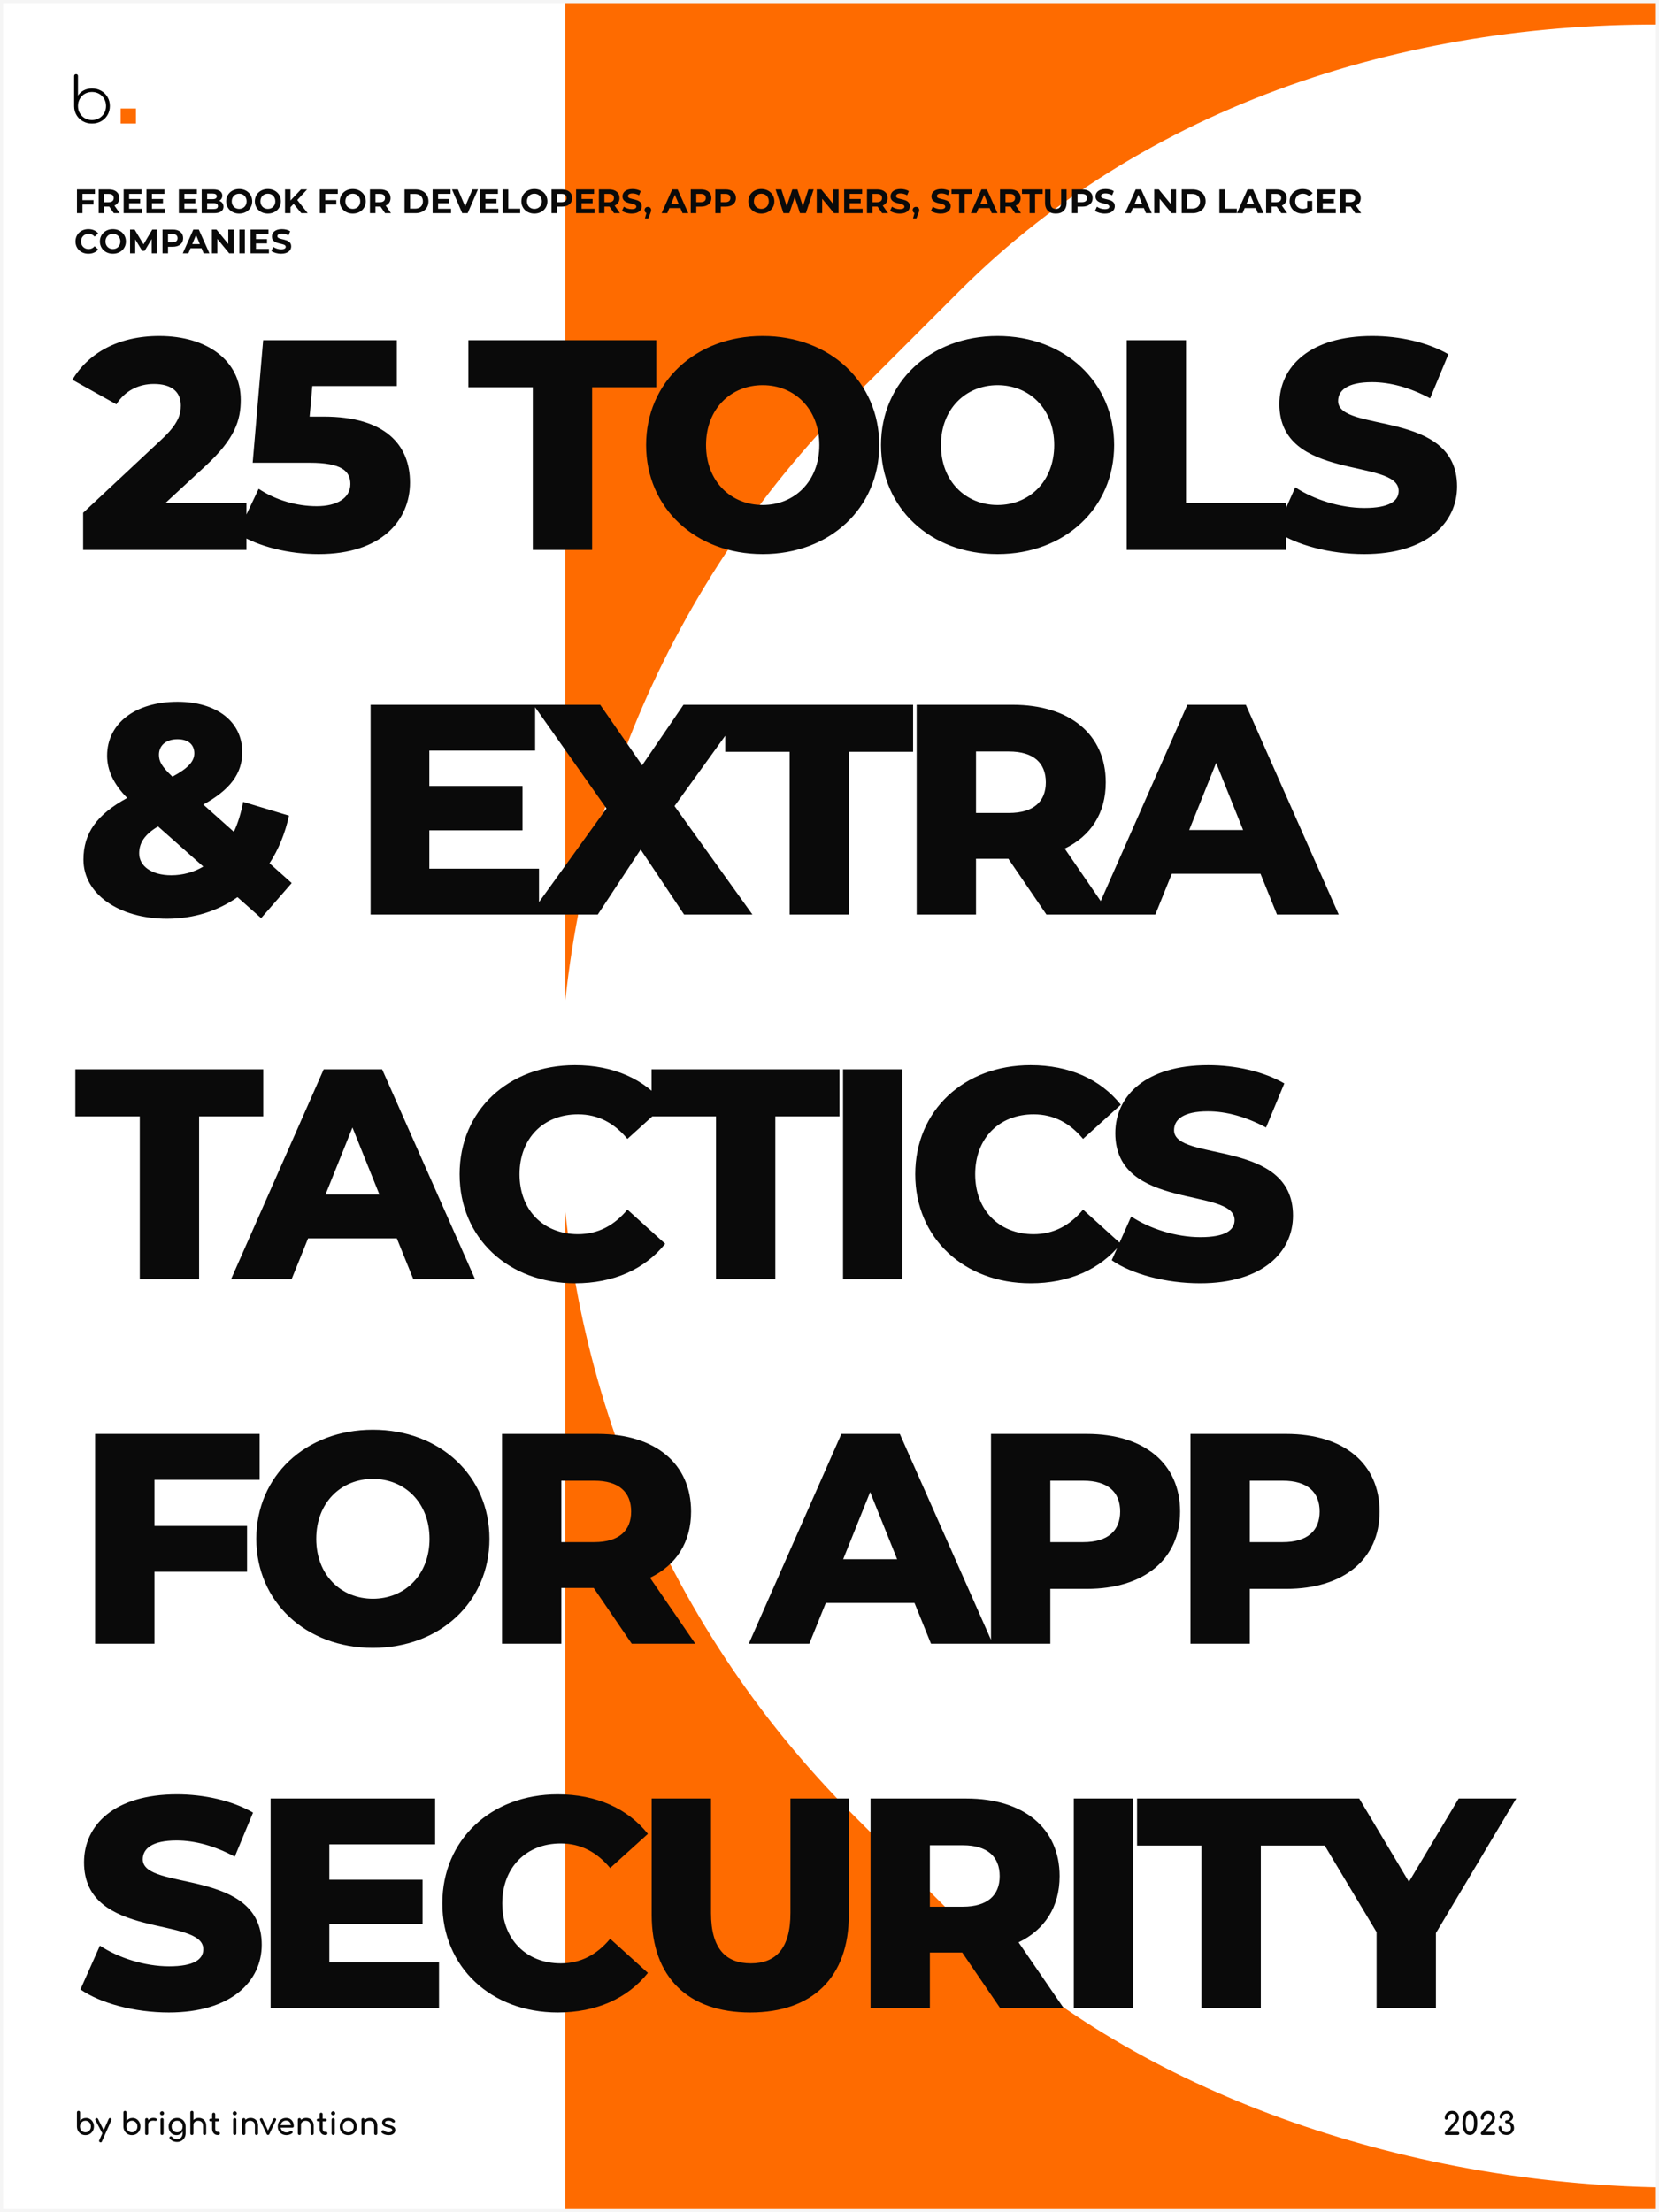 <svg width="537" height="716" viewBox="0 0 537 716" fill="none" xmlns="http://www.w3.org/2000/svg">
<rect x="0" y="0" width="537" height="716" fill="#333333" stroke="none"/>
<g clip-path="url(#clip0_4461_474)">
<rect width="537" height="716" fill="#FE6B00"/>
<rect y="-12" width="183" height="738" fill="white"/>
<rect x="46.758" y="358" width="697.587" height="697.587" rx="324.58" transform="rotate(-45 46.758 358)" fill="white"/>
<path d="M53.585 162.771L66.389 150.937C76.089 142.013 77.932 135.999 77.932 129.403C77.932 116.793 67.165 108.742 51.548 108.742C38.162 108.742 28.559 114.368 23.418 122.904L37.677 130.858C40.393 126.493 44.855 124.262 49.802 124.262C55.622 124.262 58.532 126.881 58.532 131.246C58.532 134.059 57.756 137.163 52.324 142.207L26.91 165.972V178H79.775V162.771H53.585ZM104.779 134.835H100.22L101.093 124.941H128.447V110.1H85.185L81.79 149.773H100.22C110.599 149.773 113.412 152.489 113.412 156.66C113.412 161.219 109.047 163.838 102.548 163.838C96.049 163.838 89.259 161.898 83.73 158.212L76.843 172.665C83.73 177.03 93.721 179.358 103.13 179.358C123.597 179.358 132.715 168.3 132.715 156.175C132.715 144.147 124.858 134.835 104.779 134.835ZM172.459 178H191.665V125.329H212.423V110.1H151.604V125.329H172.459V178ZM246.872 179.358C268.6 179.358 284.605 164.42 284.605 144.05C284.605 123.68 268.6 108.742 246.872 108.742C225.144 108.742 209.139 123.68 209.139 144.05C209.139 164.42 225.144 179.358 246.872 179.358ZM246.872 163.45C236.59 163.45 228.539 155.787 228.539 144.05C228.539 132.313 236.59 124.65 246.872 124.65C257.154 124.65 265.205 132.313 265.205 144.05C265.205 155.787 257.154 163.45 246.872 163.45ZM322.905 179.358C344.633 179.358 360.638 164.42 360.638 144.05C360.638 123.68 344.633 108.742 322.905 108.742C301.177 108.742 285.172 123.68 285.172 144.05C285.172 164.42 301.177 179.358 322.905 179.358ZM322.905 163.45C312.623 163.45 304.572 155.787 304.572 144.05C304.572 132.313 312.623 124.65 322.905 124.65C333.187 124.65 341.238 132.313 341.238 144.05C341.238 155.787 333.187 163.45 322.905 163.45ZM364.697 178H416.301V162.771H383.903V110.1H364.697V178ZM441.574 179.358C461.75 179.358 471.644 169.27 471.644 157.436C471.644 132.41 433.135 140.17 433.135 129.791C433.135 126.396 436.045 123.68 444.096 123.68C450.013 123.68 456.415 125.426 462.914 128.918L468.831 114.659C462.138 110.779 453.02 108.742 444.193 108.742C424.017 108.742 414.123 118.636 414.123 130.761C414.123 155.981 452.729 148.124 452.729 158.891C452.729 162.189 449.625 164.42 441.671 164.42C433.814 164.42 425.278 161.704 419.264 157.727L412.959 171.889C419.361 176.351 430.419 179.358 441.574 179.358ZM94.422 285.815L87.244 279.413C90.154 274.951 92.288 269.713 93.549 263.99L78.708 259.528C78.029 263.117 77.059 266.318 75.701 269.228L65.807 260.401C74.44 255.648 78.417 250.41 78.417 243.426C78.417 233.435 69.978 227.13 57.465 227.13C43.691 227.13 34.67 234.211 34.67 244.59C34.67 249.246 36.707 253.708 41.169 258.267C31.372 263.602 27.007 269.616 27.007 278.249C27.007 289.307 38.453 297.358 54.07 297.358C62.703 297.358 70.56 294.836 76.865 290.374L84.528 297.164L94.422 285.815ZM57.465 239.255C61.054 239.255 62.897 241.098 62.897 243.814C62.897 246.336 61.054 248.567 55.816 251.38C52.324 248.082 51.451 246.433 51.451 244.299C51.451 241.389 53.585 239.255 57.465 239.255ZM55.428 283.293C49.026 283.293 45.049 280.286 45.049 276.212C45.049 272.817 46.795 270.101 51.16 267.482L65.807 280.48C62.703 282.323 59.114 283.293 55.428 283.293ZM138.97 281.159V268.743H169.137V254.387H138.97V242.941H173.211V228.1H119.958V296H174.472V281.159H138.97ZM243.551 296L218.331 260.886L241.999 228.1H221.241L207.855 247.694L194.275 228.1H172.644L196.312 261.662L171.577 296H193.499L207.37 274.951L221.435 296H243.551ZM255.597 296H274.803V243.329H295.561V228.1H234.742V243.329H255.597V296ZM338.717 296H359.281L344.634 274.66C353.073 270.586 357.923 263.214 357.923 253.223C357.923 237.703 346.283 228.1 327.756 228.1H296.716V296H315.922V277.958H326.398L338.717 296ZM338.523 253.223C338.523 259.431 334.546 263.117 326.592 263.117H315.922V243.232H326.592C334.546 243.232 338.523 246.918 338.523 253.223ZM413.347 296H433.329L403.259 228.1H384.344L354.371 296H373.965L379.3 282.808H408.012L413.347 296ZM384.926 268.646L393.656 246.918L402.386 268.646H384.926ZM45.243 414H64.449V361.329H85.207V346.1H24.388V361.329H45.243V414ZM133.78 414H153.762L123.692 346.1H104.777L74.804 414H94.398L99.733 400.808H128.445L133.78 414ZM105.359 386.646L114.089 364.918L122.819 386.646H105.359ZM186.113 415.358C198.626 415.358 208.714 410.799 215.31 402.554L203.088 391.496C198.82 396.637 193.582 399.45 187.083 399.45C175.928 399.45 168.168 391.69 168.168 380.05C168.168 368.41 175.928 360.65 187.083 360.65C193.582 360.65 198.82 363.463 203.088 368.604L215.31 357.546C208.714 349.301 198.626 344.742 186.113 344.742C164.579 344.742 148.768 359.389 148.768 380.05C148.768 400.711 164.579 415.358 186.113 415.358ZM231.758 414H250.964V361.329H271.722V346.1H210.903V361.329H231.758V414ZM272.877 414H292.083V346.1H272.877V414ZM333.6 415.358C346.113 415.358 356.201 410.799 362.797 402.554L350.575 391.496C346.307 396.637 341.069 399.45 334.57 399.45C323.415 399.45 315.655 391.69 315.655 380.05C315.655 368.41 323.415 360.65 334.57 360.65C341.069 360.65 346.307 363.463 350.575 368.604L362.797 357.546C356.201 349.301 346.113 344.742 333.6 344.742C312.066 344.742 296.255 359.389 296.255 380.05C296.255 400.711 312.066 415.358 333.6 415.358ZM388.465 415.358C408.641 415.358 418.535 405.27 418.535 393.436C418.535 368.41 380.026 376.17 380.026 365.791C380.026 362.396 382.936 359.68 390.987 359.68C396.904 359.68 403.306 361.426 409.805 364.918L415.722 350.659C409.028 346.779 399.911 344.742 391.084 344.742C370.908 344.742 361.013 354.636 361.013 366.761C361.013 391.981 399.62 384.124 399.62 394.891C399.62 398.189 396.516 400.42 388.562 400.42C380.705 400.42 372.169 397.704 366.155 393.727L359.85 407.889C366.252 412.351 377.31 415.358 388.465 415.358ZM84.043 478.941V464.1H30.79V532H49.996V508.72H79.969V493.879H49.996V478.941H84.043ZM120.698 533.358C142.426 533.358 158.431 518.42 158.431 498.05C158.431 477.68 142.426 462.742 120.698 462.742C98.97 462.742 82.965 477.68 82.965 498.05C82.965 518.42 98.97 533.358 120.698 533.358ZM120.698 517.45C110.416 517.45 102.365 509.787 102.365 498.05C102.365 486.313 110.416 478.65 120.698 478.65C130.98 478.65 139.031 486.313 139.031 498.05C139.031 509.787 130.98 517.45 120.698 517.45ZM204.491 532H225.055L210.408 510.66C218.847 506.586 223.697 499.214 223.697 489.223C223.697 473.703 212.057 464.1 193.53 464.1H162.49V532H181.696V513.958H192.172L204.491 532ZM204.297 489.223C204.297 495.431 200.32 499.117 192.366 499.117H181.696V479.232H192.366C200.32 479.232 204.297 482.918 204.297 489.223ZM301.349 532H321.331L291.261 464.1H272.346L242.373 532H261.967L267.302 518.808H296.014L301.349 532ZM272.928 504.646L281.658 482.918L290.388 504.646H272.928ZM351.816 464.1H320.776V532H339.982V514.249H351.816C370.343 514.249 381.983 504.646 381.983 489.223C381.983 473.703 370.343 464.1 351.816 464.1ZM350.652 499.117H339.982V479.232H350.652C358.606 479.232 362.583 482.918 362.583 489.223C362.583 495.431 358.606 499.117 350.652 499.117ZM416.388 464.1H385.348V532H404.554V514.249H416.388C434.915 514.249 446.555 504.646 446.555 489.223C446.555 473.703 434.915 464.1 416.388 464.1ZM415.224 499.117H404.554V479.232H415.224C423.178 479.232 427.155 482.918 427.155 489.223C427.155 495.431 423.178 499.117 415.224 499.117ZM54.652 651.358C74.828 651.358 84.722 641.27 84.722 629.436C84.722 604.41 46.213 612.17 46.213 601.791C46.213 598.396 49.123 595.68 57.174 595.68C63.091 595.68 69.493 597.426 75.992 600.918L81.909 586.659C75.216 582.779 66.098 580.742 57.271 580.742C37.095 580.742 27.201 590.636 27.201 602.761C27.201 627.981 65.807 620.124 65.807 630.891C65.807 634.189 62.703 636.42 54.749 636.42C46.892 636.42 38.356 633.704 32.342 629.727L26.037 643.889C32.439 648.351 43.497 651.358 54.652 651.358ZM106.606 635.159V622.743H136.773V608.387H106.606V596.941H140.847V582.1H87.594V650H142.108V635.159H106.606ZM180.524 651.358C193.037 651.358 203.125 646.799 209.721 638.554L197.499 627.496C193.231 632.637 187.993 635.45 181.494 635.45C170.339 635.45 162.579 627.69 162.579 616.05C162.579 604.41 170.339 596.65 181.494 596.65C187.993 596.65 193.231 599.463 197.499 604.604L209.721 593.546C203.125 585.301 193.037 580.742 180.524 580.742C158.99 580.742 143.179 595.389 143.179 616.05C143.179 636.711 158.99 651.358 180.524 651.358ZM242.857 651.358C262.936 651.358 274.77 640.009 274.77 619.736V582.1H255.855V619.154C255.855 630.794 251.005 635.45 243.051 635.45C235 635.45 230.15 630.794 230.15 619.154V582.1H210.944V619.736C210.944 640.009 222.778 651.358 242.857 651.358ZM323.782 650H344.346L329.699 628.66C338.138 624.586 342.988 617.214 342.988 607.223C342.988 591.703 331.348 582.1 312.821 582.1H281.781V650H300.987V631.958H311.463L323.782 650ZM323.588 607.223C323.588 613.431 319.611 617.117 311.657 617.117H300.987V597.232H311.657C319.611 597.232 323.588 600.918 323.588 607.223ZM347.584 650H366.79V582.1H347.584V650ZM388.907 650H408.113V597.329H428.871V582.1H368.052V597.329H388.907V650ZM490.787 582.1H472.163L456.061 609.066L439.959 582.1H419.686L445.585 625.362V650H464.791V625.653L490.787 582.1Z" fill="#0A0A0A"/>
<path d="M30.732 62.73V61.3H24.913V69H26.695V66.195H30.259V64.765H26.695V62.73H30.732ZM38.758 69L37.031 66.525C38.032 66.096 38.615 65.249 38.615 64.094C38.615 62.367 37.328 61.3 35.271 61.3H31.938V69H33.72V66.855H35.271H35.359L36.844 69H38.758ZM36.811 64.094C36.811 64.93 36.261 65.436 35.172 65.436H33.72V62.752H35.172C36.261 62.752 36.811 63.247 36.811 64.094ZM41.798 67.57V65.788H45.373V64.402H41.798V62.73H45.846V61.3H40.027V69H45.989V67.57H41.798ZM49.178 67.57V65.788H52.753V64.402H49.178V62.73H53.226V61.3H47.407V69H53.369V67.57H49.178ZM59.673 67.57V65.788H63.248V64.402H59.673V62.73H63.721V61.3H57.902V69H63.864V67.57H59.673ZM70.936 64.996C71.563 64.666 71.959 64.072 71.959 63.302C71.959 62.103 70.969 61.3 69.044 61.3H65.282V69H69.264C71.288 69 72.344 68.23 72.344 66.899C72.344 65.931 71.794 65.271 70.936 64.996ZM68.824 62.642C69.693 62.642 70.166 62.939 70.166 63.544C70.166 64.149 69.693 64.457 68.824 64.457H67.053V62.642H68.824ZM69.132 67.658H67.053V65.755H69.132C70.056 65.755 70.551 66.063 70.551 66.712C70.551 67.372 70.056 67.658 69.132 67.658ZM77.422 69.132C79.842 69.132 81.635 67.449 81.635 65.15C81.635 62.851 79.842 61.168 77.422 61.168C74.991 61.168 73.209 62.862 73.209 65.15C73.209 67.438 74.991 69.132 77.422 69.132ZM77.422 67.614C76.047 67.614 75.013 66.613 75.013 65.15C75.013 63.687 76.047 62.686 77.422 62.686C78.797 62.686 79.831 63.687 79.831 65.15C79.831 66.613 78.797 67.614 77.422 67.614ZM86.704 69.132C89.124 69.132 90.916 67.449 90.916 65.15C90.916 62.851 89.124 61.168 86.704 61.168C84.272 61.168 82.49 62.862 82.49 65.15C82.49 67.438 84.272 69.132 86.704 69.132ZM86.704 67.614C85.329 67.614 84.294 66.613 84.294 65.15C84.294 63.687 85.329 62.686 86.704 62.686C88.079 62.686 89.112 63.687 89.112 65.15C89.112 66.613 88.079 67.614 86.704 67.614ZM97.525 69H99.604L96.227 64.732L99.417 61.3H97.437L94.027 64.897V61.3H92.256V69H94.027V67.053L95.061 65.975L97.525 69ZM109.333 62.73V61.3H103.514V69H105.296V66.195H108.86V64.765H105.296V62.73H109.333ZM114.193 69.132C116.613 69.132 118.406 67.449 118.406 65.15C118.406 62.851 116.613 61.168 114.193 61.168C111.762 61.168 109.98 62.862 109.98 65.15C109.98 67.438 111.762 69.132 114.193 69.132ZM114.193 67.614C112.818 67.614 111.784 66.613 111.784 65.15C111.784 63.687 112.818 62.686 114.193 62.686C115.568 62.686 116.602 63.687 116.602 65.15C116.602 66.613 115.568 67.614 114.193 67.614ZM126.565 69L124.838 66.525C125.839 66.096 126.422 65.249 126.422 64.094C126.422 62.367 125.135 61.3 123.078 61.3H119.745V69H121.527V66.855H123.078H123.166L124.651 69H126.565ZM124.618 64.094C124.618 64.93 124.068 65.436 122.979 65.436H121.527V62.752H122.979C124.068 62.752 124.618 63.247 124.618 64.094ZM130.949 69H134.447C136.966 69 138.693 67.482 138.693 65.15C138.693 62.818 136.966 61.3 134.447 61.3H130.949V69ZM132.731 67.537V62.763H134.359C135.888 62.763 136.889 63.676 136.889 65.15C136.889 66.624 135.888 67.537 134.359 67.537H132.731ZM141.808 67.57V65.788H145.383V64.402H141.808V62.73H145.856V61.3H140.037V69H145.999V67.57H141.808ZM152.941 61.3L150.565 66.8L148.222 61.3H146.297L149.619 69H151.379L154.712 61.3H152.941ZM157.126 67.57V65.788H160.701V64.402H157.126V62.73H161.174V61.3H155.355V69H161.317V67.57H157.126ZM162.735 69H168.378V67.548H164.517V61.3H162.735V69ZM172.974 69.132C175.394 69.132 177.187 67.449 177.187 65.15C177.187 62.851 175.394 61.168 172.974 61.168C170.543 61.168 168.761 62.862 168.761 65.15C168.761 67.438 170.543 69.132 172.974 69.132ZM172.974 67.614C171.599 67.614 170.565 66.613 170.565 65.15C170.565 63.687 171.599 62.686 172.974 62.686C174.349 62.686 175.383 63.687 175.383 65.15C175.383 66.613 174.349 67.614 172.974 67.614ZM181.859 61.3H178.526V69H180.308V66.877H181.859C183.916 66.877 185.203 65.81 185.203 64.094C185.203 62.367 183.916 61.3 181.859 61.3ZM181.76 65.425H180.308V62.752H181.76C182.849 62.752 183.399 63.247 183.399 64.094C183.399 64.93 182.849 65.425 181.76 65.425ZM188.247 67.57V65.788H191.822V64.402H188.247V62.73H192.295V61.3H186.476V69H192.438V67.57H188.247ZM200.675 69L198.948 66.525C199.949 66.096 200.532 65.249 200.532 64.094C200.532 62.367 199.245 61.3 197.188 61.3H193.855V69H195.637V66.855H197.188H197.276L198.761 69H200.675ZM198.728 64.094C198.728 64.93 198.178 65.436 197.089 65.436H195.637V62.752H197.089C198.178 62.752 198.728 63.247 198.728 64.094ZM204.474 69.132C206.674 69.132 207.741 68.032 207.741 66.745C207.741 63.918 203.264 64.897 203.264 63.478C203.264 62.994 203.671 62.598 204.727 62.598C205.409 62.598 206.146 62.796 206.861 63.203L207.411 61.85C206.696 61.399 205.706 61.168 204.738 61.168C202.549 61.168 201.493 62.257 201.493 63.566C201.493 66.426 205.97 65.436 205.97 66.877C205.97 67.35 205.541 67.702 204.485 67.702C203.561 67.702 202.593 67.372 201.944 66.899L201.339 68.241C202.021 68.769 203.253 69.132 204.474 69.132ZM209.713 66.954C209.108 66.954 208.646 67.372 208.646 68.01C208.646 68.461 208.877 68.802 209.24 68.945L208.756 70.694H209.845L210.472 69.11C210.725 68.505 210.769 68.296 210.769 68.01C210.769 67.383 210.329 66.954 209.713 66.954ZM220.921 69H222.791L219.348 61.3H217.588L214.156 69H215.982L216.664 67.35H220.239L220.921 69ZM217.236 65.997L218.457 63.049L219.678 65.997H217.236ZM226.923 61.3H223.59V69H225.372V66.877H226.923C228.98 66.877 230.267 65.81 230.267 64.094C230.267 62.367 228.98 61.3 226.923 61.3ZM226.824 65.425H225.372V62.752H226.824C227.913 62.752 228.463 63.247 228.463 64.094C228.463 64.93 227.913 65.425 226.824 65.425ZM234.872 61.3H231.539V69H233.321V66.877H234.872C236.929 66.877 238.216 65.81 238.216 64.094C238.216 62.367 236.929 61.3 234.872 61.3ZM234.773 65.425H233.321V62.752H234.773C235.862 62.752 236.412 63.247 236.412 64.094C236.412 64.93 235.862 65.425 234.773 65.425ZM246.44 69.132C248.86 69.132 250.653 67.449 250.653 65.15C250.653 62.851 248.86 61.168 246.44 61.168C244.009 61.168 242.227 62.862 242.227 65.15C242.227 67.438 244.009 69.132 246.44 69.132ZM246.44 67.614C245.065 67.614 244.031 66.613 244.031 65.15C244.031 63.687 245.065 62.686 246.44 62.686C247.815 62.686 248.849 63.687 248.849 65.15C248.849 66.613 247.815 67.614 246.44 67.614ZM261.667 61.3L259.874 66.756L258.114 61.3H256.464L254.649 66.712L252.911 61.3H251.063L253.593 69H255.496L257.245 63.786L258.939 69H260.853L263.372 61.3H261.667ZM269.669 61.3V65.975L265.841 61.3H264.367V69H266.127V64.325L269.966 69H271.429V61.3H269.669ZM275.022 67.57V65.788H278.597V64.402H275.022V62.73H279.07V61.3H273.251V69H279.213V67.57H275.022ZM287.451 69L285.724 66.525C286.725 66.096 287.308 65.249 287.308 64.094C287.308 62.367 286.021 61.3 283.964 61.3H280.631V69H282.413V66.855H283.964H284.052L285.537 69H287.451ZM285.504 64.094C285.504 64.93 284.954 65.436 283.865 65.436H282.413V62.752H283.865C284.954 62.752 285.504 63.247 285.504 64.094ZM291.25 69.132C293.45 69.132 294.517 68.032 294.517 66.745C294.517 63.918 290.04 64.897 290.04 63.478C290.04 62.994 290.447 62.598 291.503 62.598C292.185 62.598 292.922 62.796 293.637 63.203L294.187 61.85C293.472 61.399 292.482 61.168 291.514 61.168C289.325 61.168 288.269 62.257 288.269 63.566C288.269 66.426 292.746 65.436 292.746 66.877C292.746 67.35 292.317 67.702 291.261 67.702C290.337 67.702 289.369 67.372 288.72 66.899L288.115 68.241C288.797 68.769 290.029 69.132 291.25 69.132ZM296.488 66.954C295.883 66.954 295.421 67.372 295.421 68.01C295.421 68.461 295.652 68.802 296.015 68.945L295.531 70.694H296.62L297.247 69.11C297.5 68.505 297.544 68.296 297.544 68.01C297.544 67.383 297.104 66.954 296.488 66.954ZM304.473 69.132C306.673 69.132 307.74 68.032 307.74 66.745C307.74 63.918 303.263 64.897 303.263 63.478C303.263 62.994 303.67 62.598 304.726 62.598C305.408 62.598 306.145 62.796 306.86 63.203L307.41 61.85C306.695 61.399 305.705 61.168 304.737 61.168C302.548 61.168 301.492 62.257 301.492 63.566C301.492 66.426 305.969 65.436 305.969 66.877C305.969 67.35 305.54 67.702 304.484 67.702C303.56 67.702 302.592 67.372 301.943 66.899L301.338 68.241C302.02 68.769 303.252 69.132 304.473 69.132ZM310.446 69H312.228V62.752H314.692V61.3H307.982V62.752H310.446V69ZM321.017 69H322.887L319.444 61.3H317.684L314.252 69H316.078L316.76 67.35H320.335L321.017 69ZM317.332 65.997L318.553 63.049L319.774 65.997H317.332ZM330.505 69L328.778 66.525C329.779 66.096 330.362 65.249 330.362 64.094C330.362 62.367 329.075 61.3 327.018 61.3H323.685V69H325.467V66.855H327.018H327.106L328.591 69H330.505ZM328.558 64.094C328.558 64.93 328.008 65.436 326.919 65.436H325.467V62.752H326.919C328.008 62.752 328.558 63.247 328.558 64.094ZM333.262 69H335.044V62.752H337.508V61.3H330.798V62.752H333.262V69ZM341.759 69.132C343.948 69.132 345.246 67.878 345.246 65.612V61.3H343.486V65.546C343.486 67.009 342.859 67.614 341.77 67.614C340.692 67.614 340.054 67.009 340.054 65.546V61.3H338.272V65.612C338.272 67.878 339.57 69.132 341.759 69.132ZM350.34 61.3H347.007V69H348.789V66.877H350.34C352.397 66.877 353.684 65.81 353.684 64.094C353.684 62.367 352.397 61.3 350.34 61.3ZM350.241 65.425H348.789V62.752H350.241C351.33 62.752 351.88 63.247 351.88 64.094C351.88 64.93 351.33 65.425 350.241 65.425ZM357.593 69.132C359.793 69.132 360.86 68.032 360.86 66.745C360.86 63.918 356.383 64.897 356.383 63.478C356.383 62.994 356.79 62.598 357.846 62.598C358.528 62.598 359.265 62.796 359.98 63.203L360.53 61.85C359.815 61.399 358.825 61.168 357.857 61.168C355.668 61.168 354.612 62.257 354.612 63.566C354.612 66.426 359.089 65.436 359.089 66.877C359.089 67.35 358.66 67.702 357.604 67.702C356.68 67.702 355.712 67.372 355.063 66.899L354.458 68.241C355.14 68.769 356.372 69.132 357.593 69.132ZM370.946 69H372.816L369.373 61.3H367.613L364.181 69H366.007L366.689 67.35H370.264L370.946 69ZM367.261 65.997L368.482 63.049L369.703 65.997H367.261ZM378.917 61.3V65.975L375.089 61.3H373.615V69H375.375V64.325L379.214 69H380.677V61.3H378.917ZM382.499 69H385.997C388.516 69 390.243 67.482 390.243 65.15C390.243 62.818 388.516 61.3 385.997 61.3H382.499V69ZM384.281 67.537V62.763H385.909C387.438 62.763 388.439 63.676 388.439 65.15C388.439 66.624 387.438 67.537 385.909 67.537H384.281ZM394.702 69H400.345V67.548H396.484V61.3H394.702V69ZM407.158 69H409.028L405.585 61.3H403.825L400.393 69H402.219L402.901 67.35H406.476L407.158 69ZM403.473 65.997L404.694 63.049L405.915 65.997H403.473ZM416.647 69L414.92 66.525C415.921 66.096 416.504 65.249 416.504 64.094C416.504 62.367 415.217 61.3 413.16 61.3H409.827V69H411.609V66.855H413.16H413.248L414.733 69H416.647ZM414.7 64.094C414.7 64.93 414.15 65.436 413.061 65.436H411.609V62.752H413.061C414.15 62.752 414.7 63.247 414.7 64.094ZM423.119 67.284C422.668 67.526 422.217 67.614 421.733 67.614C420.259 67.614 419.236 66.591 419.236 65.15C419.236 63.687 420.259 62.686 421.755 62.686C422.536 62.686 423.185 62.961 423.746 63.555L424.89 62.499C424.142 61.63 423.02 61.168 421.667 61.168C419.214 61.168 417.432 62.829 417.432 65.15C417.432 67.471 419.214 69.132 421.634 69.132C422.734 69.132 423.9 68.791 424.747 68.153V65.029H423.119V67.284ZM428.173 67.57V65.788H431.748V64.402H428.173V62.73H432.221V61.3H426.402V69H432.364V67.57H428.173ZM440.602 69L438.875 66.525C439.876 66.096 440.459 65.249 440.459 64.094C440.459 62.367 439.172 61.3 437.115 61.3H433.782V69H435.564V66.855H437.115H437.203L438.688 69H440.602ZM438.655 64.094C438.655 64.93 438.105 65.436 437.016 65.436H435.564V62.752H437.016C438.105 62.752 438.655 63.247 438.655 64.094ZM28.598 82.132C29.94 82.132 31.051 81.648 31.777 80.757L30.633 79.701C30.116 80.306 29.467 80.614 28.697 80.614C27.256 80.614 26.233 79.602 26.233 78.15C26.233 76.698 27.256 75.686 28.697 75.686C29.467 75.686 30.116 75.994 30.633 76.588L31.777 75.532C31.051 74.652 29.94 74.168 28.609 74.168C26.211 74.168 24.429 75.829 24.429 78.15C24.429 80.471 26.211 82.132 28.598 82.132ZM36.548 82.132C38.968 82.132 40.761 80.449 40.761 78.15C40.761 75.851 38.968 74.168 36.548 74.168C34.117 74.168 32.335 75.862 32.335 78.15C32.335 80.438 34.117 82.132 36.548 82.132ZM36.548 80.614C35.173 80.614 34.139 79.613 34.139 78.15C34.139 76.687 35.173 75.686 36.548 75.686C37.923 75.686 38.957 76.687 38.957 78.15C38.957 79.613 37.923 80.614 36.548 80.614ZM50.779 82L50.758 74.3H49.294L46.456 79.085L43.575 74.3H42.1V82H43.773V77.479L46.028 81.186H46.831L49.096 77.38L49.108 82H50.779ZM55.939 74.3H52.606V82H54.388V79.877H55.939C57.996 79.877 59.283 78.81 59.283 77.094C59.283 75.367 57.996 74.3 55.939 74.3ZM55.84 78.425H54.388V75.752H55.84C56.929 75.752 57.479 76.247 57.479 77.094C57.479 77.93 56.929 78.425 55.84 78.425ZM65.922 82H67.792L64.349 74.3H62.589L59.157 82H60.983L61.665 80.35H65.24L65.922 82ZM62.237 78.997L63.458 76.049L64.679 78.997H62.237ZM73.893 74.3V78.975L70.065 74.3H68.591V82H70.351V77.325L74.19 82H75.653V74.3H73.893ZM77.475 82H79.257V74.3H77.475V82ZM82.855 80.57V78.788H86.43V77.402H82.855V75.73H86.903V74.3H81.084V82H87.046V80.57H82.855ZM90.994 82.132C93.194 82.132 94.261 81.032 94.261 79.745C94.261 76.918 89.784 77.897 89.784 76.478C89.784 75.994 90.191 75.598 91.247 75.598C91.929 75.598 92.666 75.796 93.381 76.203L93.931 74.85C93.216 74.399 92.226 74.168 91.258 74.168C89.069 74.168 88.013 75.257 88.013 76.566C88.013 79.426 92.49 78.436 92.49 79.877C92.49 80.35 92.061 80.702 91.005 80.702C90.081 80.702 89.113 80.372 88.464 79.899L87.859 81.241C88.541 81.769 89.773 82.132 90.994 82.132Z" fill="#0A0A0A"/>
<g clip-path="url(#clip1_4461_474)">
<path d="M32.731 29.378C33.614 29.873 34.307 30.554 34.811 31.421C35.314 32.289 35.566 33.251 35.566 34.307C35.566 35.364 35.314 36.348 34.811 37.215C34.307 38.082 33.614 38.764 32.731 39.258C31.848 39.753 30.862 40 29.772 40C28.683 40 27.741 39.76 26.865 39.279C25.989 38.797 25.296 38.13 24.786 37.276C24.276 36.422 24.014 35.473 24 34.43V24.61C24 24.42 24.058 24.271 24.176 24.163C24.293 24.054 24.442 24 24.62 24C24.814 24 24.965 24.054 25.076 24.163C25.186 24.271 25.241 24.42 25.241 24.61V30.953C25.696 30.235 26.32 29.669 27.114 29.256C27.907 28.842 28.793 28.636 29.772 28.636C30.862 28.636 31.848 28.883 32.731 29.378ZM32.09 38.262C32.779 37.863 33.324 37.316 33.724 36.626C34.124 35.934 34.325 35.162 34.325 34.307C34.325 33.453 34.125 32.681 33.724 31.99C33.324 31.299 32.78 30.757 32.09 30.364C31.4 29.971 30.628 29.774 29.772 29.774C28.917 29.774 28.145 29.971 27.455 30.364C26.765 30.757 26.224 31.299 25.831 31.99C25.438 32.681 25.241 33.454 25.241 34.307C25.241 35.161 25.438 35.934 25.831 36.626C26.224 37.317 26.765 37.863 27.455 38.262C28.145 38.662 28.917 38.861 29.772 38.861C30.628 38.861 31.4 38.661 32.09 38.262V38.262Z" fill="black"/>
<path d="M44.002 35.132H39.047V40.001H44.002V35.132Z" fill="#FE6B00"/>
</g>
<path d="M27.65 691.04C27.13 691.04 26.663 690.92 26.25 690.68C25.837 690.433 25.51 690.1 25.27 689.68C25.03 689.26 24.907 688.787 24.9 688.26V683.7C24.9 683.547 24.947 683.423 25.04 683.33C25.14 683.237 25.263 683.19 25.41 683.19C25.563 683.19 25.687 683.237 25.78 683.33C25.873 683.423 25.92 683.547 25.92 683.7V686.4C26.153 686.12 26.433 685.9 26.76 685.74C27.093 685.573 27.457 685.49 27.85 685.49C28.337 685.49 28.773 685.613 29.16 685.86C29.547 686.1 29.85 686.43 30.07 686.85C30.297 687.263 30.41 687.733 30.41 688.26C30.41 688.787 30.287 689.26 30.04 689.68C29.8 690.1 29.473 690.433 29.06 690.68C28.647 690.92 28.177 691.04 27.65 691.04ZM27.65 690.14C27.99 690.14 28.293 690.06 28.56 689.9C28.827 689.733 29.037 689.507 29.19 689.22C29.35 688.933 29.43 688.613 29.43 688.26C29.43 687.9 29.35 687.58 29.19 687.3C29.037 687.02 28.827 686.8 28.56 686.64C28.293 686.473 27.99 686.39 27.65 686.39C27.317 686.39 27.013 686.473 26.74 686.64C26.473 686.8 26.263 687.02 26.11 687.3C25.957 687.58 25.88 687.9 25.88 688.26C25.88 688.613 25.957 688.933 26.11 689.22C26.263 689.507 26.473 689.733 26.74 689.9C27.013 690.06 27.317 690.14 27.65 690.14ZM32.608 693.4C32.542 693.4 32.462 693.38 32.368 693.34C32.075 693.207 31.995 692.997 32.129 692.71L35.178 685.82C35.312 685.54 35.522 685.46 35.809 685.58C36.108 685.707 36.192 685.917 36.059 686.21L32.998 693.09C32.919 693.297 32.788 693.4 32.608 693.4ZM33.788 690.78C33.662 690.833 33.542 690.84 33.428 690.8C33.322 690.753 33.235 690.667 33.169 690.54L30.878 686.19C30.812 686.063 30.802 685.943 30.849 685.83C30.902 685.71 30.992 685.623 31.119 685.57C31.245 685.517 31.365 685.513 31.479 685.56C31.592 685.6 31.678 685.683 31.738 685.81L33.928 690.16C33.995 690.287 34.019 690.41 33.998 690.53C33.985 690.643 33.915 690.727 33.788 690.78ZM42.699 691.04C42.179 691.04 41.712 690.92 41.299 690.68C40.886 690.433 40.559 690.1 40.319 689.68C40.079 689.26 39.956 688.787 39.949 688.26V683.7C39.949 683.547 39.995 683.423 40.089 683.33C40.189 683.237 40.312 683.19 40.459 683.19C40.612 683.19 40.736 683.237 40.829 683.33C40.922 683.423 40.969 683.547 40.969 683.7V686.4C41.202 686.12 41.482 685.9 41.809 685.74C42.142 685.573 42.505 685.49 42.899 685.49C43.386 685.49 43.822 685.613 44.209 685.86C44.596 686.1 44.899 686.43 45.119 686.85C45.346 687.263 45.459 687.733 45.459 688.26C45.459 688.787 45.336 689.26 45.089 689.68C44.849 690.1 44.522 690.433 44.109 690.68C43.696 690.92 43.225 691.04 42.699 691.04ZM42.699 690.14C43.039 690.14 43.342 690.06 43.609 689.9C43.876 689.733 44.086 689.507 44.239 689.22C44.399 688.933 44.479 688.613 44.479 688.26C44.479 687.9 44.399 687.58 44.239 687.3C44.086 687.02 43.876 686.8 43.609 686.64C43.342 686.473 43.039 686.39 42.699 686.39C42.365 686.39 42.062 686.473 41.789 686.64C41.522 686.8 41.312 687.02 41.159 687.3C41.005 687.58 40.929 687.9 40.929 688.26C40.929 688.613 41.005 688.933 41.159 689.22C41.312 689.507 41.522 689.733 41.789 689.9C42.062 690.06 42.365 690.14 42.699 690.14ZM47.47 687.58C47.47 687.18 47.567 686.823 47.76 686.51C47.96 686.19 48.227 685.937 48.56 685.75C48.893 685.563 49.26 685.47 49.66 685.47C50.06 685.47 50.357 685.537 50.55 685.67C50.75 685.797 50.827 685.95 50.78 686.13C50.76 686.223 50.72 686.297 50.66 686.35C50.607 686.397 50.543 686.427 50.47 686.44C50.397 686.453 50.317 686.45 50.23 686.43C49.803 686.343 49.42 686.337 49.08 686.41C48.74 686.483 48.47 686.62 48.27 686.82C48.077 687.02 47.98 687.273 47.98 687.58H47.47ZM47.48 691C47.32 691 47.197 690.96 47.11 690.88C47.023 690.793 46.98 690.667 46.98 690.5V686.03C46.98 685.87 47.023 685.747 47.11 685.66C47.197 685.573 47.32 685.53 47.48 685.53C47.647 685.53 47.77 685.573 47.85 685.66C47.937 685.74 47.98 685.863 47.98 686.03V690.5C47.98 690.66 47.937 690.783 47.85 690.87C47.77 690.957 47.647 691 47.48 691ZM52.453 691C52.307 691 52.183 690.953 52.083 690.86C51.99 690.76 51.943 690.637 51.943 690.49V686.04C51.943 685.887 51.99 685.763 52.083 685.67C52.183 685.577 52.307 685.53 52.453 685.53C52.607 685.53 52.73 685.577 52.823 685.67C52.917 685.763 52.963 685.887 52.963 686.04V690.49C52.963 690.637 52.917 690.76 52.823 690.86C52.73 690.953 52.607 691 52.453 691ZM52.453 684.64C52.273 684.64 52.117 684.577 51.983 684.45C51.857 684.317 51.793 684.16 51.793 683.98C51.793 683.8 51.857 683.647 51.983 683.52C52.117 683.387 52.273 683.32 52.453 683.32C52.633 683.32 52.787 683.387 52.913 683.52C53.047 683.647 53.113 683.8 53.113 683.98C53.113 684.16 53.047 684.317 52.913 684.45C52.787 684.577 52.633 684.64 52.453 684.64ZM57.141 691.04C56.641 691.04 56.198 690.923 55.811 690.69C55.431 690.45 55.131 690.123 54.911 689.71C54.691 689.29 54.581 688.81 54.581 688.27C54.581 687.723 54.698 687.243 54.931 686.83C55.171 686.41 55.498 686.083 55.911 685.85C56.324 685.61 56.801 685.49 57.341 685.49C57.874 685.49 58.348 685.61 58.761 685.85C59.174 686.083 59.498 686.41 59.731 686.83C59.971 687.243 60.091 687.723 60.091 688.27H59.501C59.501 688.81 59.398 689.29 59.191 689.71C58.991 690.123 58.714 690.45 58.361 690.69C58.008 690.923 57.601 691.04 57.141 691.04ZM57.321 693.27C56.848 693.27 56.404 693.177 55.991 692.99C55.578 692.803 55.228 692.53 54.941 692.17C54.854 692.057 54.821 691.94 54.841 691.82C54.868 691.7 54.934 691.603 55.041 691.53C55.161 691.45 55.284 691.423 55.411 691.45C55.544 691.477 55.651 691.543 55.731 691.65C55.911 691.877 56.138 692.053 56.411 692.18C56.684 692.307 56.994 692.37 57.341 692.37C57.661 692.37 57.954 692.293 58.221 692.14C58.494 691.987 58.711 691.76 58.871 691.46C59.031 691.16 59.111 690.793 59.111 690.36V688.94L59.441 688.06L60.091 688.27V690.43C60.091 690.957 59.974 691.433 59.741 691.86C59.508 692.293 59.181 692.637 58.761 692.89C58.348 693.143 57.868 693.27 57.321 693.27ZM57.341 690.14C57.688 690.14 57.994 690.06 58.261 689.9C58.528 689.74 58.734 689.52 58.881 689.24C59.034 688.96 59.111 688.637 59.111 688.27C59.111 687.903 59.034 687.58 58.881 687.3C58.734 687.013 58.528 686.79 58.261 686.63C57.994 686.47 57.688 686.39 57.341 686.39C56.994 686.39 56.688 686.47 56.421 686.63C56.154 686.79 55.944 687.013 55.791 687.3C55.638 687.58 55.561 687.903 55.561 688.27C55.561 688.637 55.638 688.96 55.791 689.24C55.944 689.52 56.154 689.74 56.421 689.9C56.688 690.06 56.994 690.14 57.341 690.14ZM62.119 689.01C61.972 689.01 61.849 688.963 61.749 688.87C61.656 688.77 61.609 688.647 61.609 688.5V683.7C61.609 683.547 61.656 683.423 61.749 683.33C61.849 683.237 61.972 683.19 62.119 683.19C62.272 683.19 62.396 683.237 62.489 683.33C62.582 683.423 62.629 683.547 62.629 683.7V688.5C62.629 688.647 62.582 688.77 62.489 688.87C62.396 688.963 62.272 689.01 62.119 689.01ZM66.229 691.01C66.082 691.01 65.959 690.963 65.859 690.87C65.766 690.77 65.719 690.647 65.719 690.5V688.04C65.719 687.66 65.649 687.35 65.509 687.11C65.369 686.87 65.179 686.693 64.939 686.58C64.706 686.46 64.436 686.4 64.129 686.4C63.849 686.4 63.596 686.457 63.369 686.57C63.142 686.683 62.962 686.837 62.829 687.03C62.696 687.217 62.629 687.433 62.629 687.68H61.999C61.999 687.26 62.099 686.887 62.299 686.56C62.506 686.227 62.786 685.963 63.139 685.77C63.492 685.577 63.889 685.48 64.329 685.48C64.789 685.48 65.199 685.58 65.559 685.78C65.926 685.973 66.212 686.26 66.419 686.64C66.632 687.02 66.739 687.487 66.739 688.04V690.5C66.739 690.647 66.689 690.77 66.589 690.87C66.496 690.963 66.376 691.01 66.229 691.01ZM62.119 691.01C61.972 691.01 61.849 690.963 61.749 690.87C61.656 690.77 61.609 690.647 61.609 690.5V686.04C61.609 685.887 61.656 685.763 61.749 685.67C61.849 685.577 61.972 685.53 62.119 685.53C62.272 685.53 62.396 685.577 62.489 685.67C62.582 685.763 62.629 685.887 62.629 686.04V690.5C62.629 690.647 62.582 690.77 62.489 690.87C62.396 690.963 62.272 691.01 62.119 691.01ZM70.425 691C70.092 691 69.792 690.917 69.525 690.75C69.258 690.577 69.049 690.343 68.895 690.05C68.742 689.757 68.665 689.427 68.665 689.06V684.29C68.665 684.143 68.712 684.023 68.805 683.93C68.898 683.837 69.019 683.79 69.165 683.79C69.312 683.79 69.432 683.837 69.525 683.93C69.618 684.023 69.665 684.143 69.665 684.29V689.06C69.665 689.327 69.739 689.55 69.885 689.73C70.032 689.91 70.212 690 70.425 690H70.765C70.885 690 70.985 690.047 71.065 690.14C71.152 690.233 71.195 690.353 71.195 690.5C71.195 690.647 71.138 690.767 71.025 690.86C70.918 690.953 70.778 691 70.605 691H70.425ZM68.205 686.59C68.065 686.59 67.952 686.55 67.865 686.47C67.778 686.39 67.735 686.29 67.735 686.17C67.735 686.037 67.778 685.93 67.865 685.85C67.952 685.77 68.065 685.73 68.205 685.73H70.515C70.655 685.73 70.769 685.77 70.855 685.85C70.942 685.93 70.985 686.037 70.985 686.17C70.985 686.29 70.942 686.39 70.855 686.47C70.769 686.55 70.655 686.59 70.515 686.59H68.205ZM75.989 691C75.842 691 75.719 690.953 75.618 690.86C75.525 690.76 75.478 690.637 75.478 690.49V686.04C75.478 685.887 75.525 685.763 75.618 685.67C75.719 685.577 75.842 685.53 75.989 685.53C76.142 685.53 76.265 685.577 76.359 685.67C76.452 685.763 76.499 685.887 76.499 686.04V690.49C76.499 690.637 76.452 690.76 76.359 690.86C76.265 690.953 76.142 691 75.989 691ZM75.989 684.64C75.808 684.64 75.652 684.577 75.519 684.45C75.392 684.317 75.329 684.16 75.329 683.98C75.329 683.8 75.392 683.647 75.519 683.52C75.652 683.387 75.808 683.32 75.989 683.32C76.168 683.32 76.322 683.387 76.448 683.52C76.582 683.647 76.648 683.8 76.648 683.98C76.648 684.16 76.582 684.317 76.448 684.45C76.322 684.577 76.168 684.64 75.989 684.64ZM83.016 691.01C82.869 691.01 82.746 690.963 82.646 690.87C82.553 690.77 82.506 690.647 82.506 690.5V688.04C82.506 687.66 82.436 687.35 82.296 687.11C82.156 686.87 81.966 686.693 81.726 686.58C81.493 686.46 81.223 686.4 80.916 686.4C80.636 686.4 80.383 686.457 80.156 686.57C79.929 686.683 79.749 686.837 79.616 687.03C79.483 687.217 79.416 687.433 79.416 687.68H78.786C78.786 687.26 78.886 686.887 79.086 686.56C79.293 686.227 79.573 685.963 79.926 685.77C80.279 685.577 80.676 685.48 81.116 685.48C81.576 685.48 81.986 685.58 82.346 685.78C82.713 685.973 82.999 686.26 83.206 686.64C83.419 687.02 83.526 687.487 83.526 688.04V690.5C83.526 690.647 83.476 690.77 83.376 690.87C83.283 690.963 83.163 691.01 83.016 691.01ZM78.906 691.01C78.759 691.01 78.636 690.963 78.536 690.87C78.443 690.77 78.396 690.647 78.396 690.5V686.04C78.396 685.887 78.443 685.763 78.536 685.67C78.636 685.577 78.759 685.53 78.906 685.53C79.059 685.53 79.183 685.577 79.276 685.67C79.369 685.763 79.416 685.887 79.416 686.04V690.5C79.416 690.647 79.369 690.77 79.276 690.87C79.183 690.963 79.059 691.01 78.906 691.01ZM86.76 690.99C86.553 690.99 86.393 690.88 86.28 690.66L84.16 686.19C84.106 686.077 84.1 685.967 84.14 685.86C84.186 685.747 84.273 685.66 84.4 685.6C84.513 685.54 84.626 685.53 84.74 685.57C84.86 685.61 84.95 685.687 85.01 685.8L86.99 690.07H86.51L88.47 685.8C88.53 685.687 88.62 685.61 88.74 685.57C88.866 685.53 88.993 685.54 89.12 685.6C89.24 685.653 89.32 685.737 89.36 685.85C89.4 685.963 89.393 686.077 89.34 686.19L87.22 690.66C87.12 690.88 86.966 690.99 86.76 690.99ZM92.763 691.04C92.21 691.04 91.716 690.923 91.283 690.69C90.856 690.45 90.52 690.123 90.273 689.71C90.033 689.29 89.913 688.81 89.913 688.27C89.913 687.723 90.026 687.243 90.253 686.83C90.486 686.41 90.806 686.083 91.213 685.85C91.62 685.61 92.086 685.49 92.613 685.49C93.133 685.49 93.58 685.607 93.953 685.84C94.326 686.067 94.61 686.383 94.803 686.79C95.003 687.19 95.103 687.653 95.103 688.18C95.103 688.307 95.06 688.413 94.973 688.5C94.886 688.58 94.776 688.62 94.643 688.62H90.613V687.82H94.613L94.203 688.1C94.196 687.767 94.13 687.47 94.003 687.21C93.876 686.943 93.696 686.733 93.463 686.58C93.23 686.427 92.946 686.35 92.613 686.35C92.233 686.35 91.906 686.433 91.633 686.6C91.366 686.767 91.163 686.997 91.023 687.29C90.883 687.577 90.813 687.903 90.813 688.27C90.813 688.637 90.896 688.963 91.063 689.25C91.23 689.537 91.46 689.763 91.753 689.93C92.046 690.097 92.383 690.18 92.763 690.18C92.97 690.18 93.18 690.143 93.393 690.07C93.613 689.99 93.79 689.9 93.923 689.8C94.023 689.727 94.13 689.69 94.243 689.69C94.363 689.683 94.466 689.717 94.553 689.79C94.666 689.89 94.726 690 94.733 690.12C94.74 690.24 94.686 690.343 94.573 690.43C94.346 690.61 94.063 690.757 93.723 690.87C93.39 690.983 93.07 691.04 92.763 691.04ZM101.024 691.01C100.877 691.01 100.754 690.963 100.654 690.87C100.561 690.77 100.514 690.647 100.514 690.5V688.04C100.514 687.66 100.444 687.35 100.304 687.11C100.164 686.87 99.974 686.693 99.734 686.58C99.501 686.46 99.231 686.4 98.924 686.4C98.644 686.4 98.391 686.457 98.164 686.57C97.937 686.683 97.757 686.837 97.624 687.03C97.491 687.217 97.424 687.433 97.424 687.68H96.794C96.794 687.26 96.894 686.887 97.094 686.56C97.301 686.227 97.581 685.963 97.934 685.77C98.287 685.577 98.684 685.48 99.124 685.48C99.584 685.48 99.994 685.58 100.354 685.78C100.721 685.973 101.007 686.26 101.214 686.64C101.427 687.02 101.534 687.487 101.534 688.04V690.5C101.534 690.647 101.484 690.77 101.384 690.87C101.291 690.963 101.171 691.01 101.024 691.01ZM96.914 691.01C96.767 691.01 96.644 690.963 96.544 690.87C96.451 690.77 96.404 690.647 96.404 690.5V686.04C96.404 685.887 96.451 685.763 96.544 685.67C96.644 685.577 96.767 685.53 96.914 685.53C97.067 685.53 97.191 685.577 97.284 685.67C97.377 685.763 97.424 685.887 97.424 686.04V690.5C97.424 690.647 97.377 690.77 97.284 690.87C97.191 690.963 97.067 691.01 96.914 691.01ZM105.21 691C104.877 691 104.577 690.917 104.31 690.75C104.044 690.577 103.834 690.343 103.68 690.05C103.527 689.757 103.45 689.427 103.45 689.06V684.29C103.45 684.143 103.497 684.023 103.59 683.93C103.684 683.837 103.804 683.79 103.95 683.79C104.097 683.79 104.217 683.837 104.31 683.93C104.404 684.023 104.45 684.143 104.45 684.29V689.06C104.45 689.327 104.524 689.55 104.67 689.73C104.817 689.91 104.997 690 105.21 690H105.55C105.67 690 105.77 690.047 105.85 690.14C105.937 690.233 105.98 690.353 105.98 690.5C105.98 690.647 105.924 690.767 105.81 690.86C105.704 690.953 105.564 691 105.39 691H105.21ZM102.99 686.59C102.85 686.59 102.737 686.55 102.65 686.47C102.564 686.39 102.52 686.29 102.52 686.17C102.52 686.037 102.564 685.93 102.65 685.85C102.737 685.77 102.85 685.73 102.99 685.73H105.3C105.44 685.73 105.554 685.77 105.64 685.85C105.727 685.93 105.77 686.037 105.77 686.17C105.77 686.29 105.727 686.39 105.64 686.47C105.554 686.55 105.44 686.59 105.3 686.59H102.99ZM107.844 691C107.697 691 107.574 690.953 107.474 690.86C107.381 690.76 107.334 690.637 107.334 690.49V686.04C107.334 685.887 107.381 685.763 107.474 685.67C107.574 685.577 107.697 685.53 107.844 685.53C107.997 685.53 108.121 685.577 108.214 685.67C108.307 685.763 108.354 685.887 108.354 686.04V690.49C108.354 690.637 108.307 690.76 108.214 690.86C108.121 690.953 107.997 691 107.844 691ZM107.844 684.64C107.664 684.64 107.507 684.577 107.374 684.45C107.247 684.317 107.184 684.16 107.184 683.98C107.184 683.8 107.247 683.647 107.374 683.52C107.507 683.387 107.664 683.32 107.844 683.32C108.024 683.32 108.177 683.387 108.304 683.52C108.437 683.647 108.504 683.8 108.504 683.98C108.504 684.16 108.437 684.317 108.304 684.45C108.177 684.577 108.024 684.64 107.844 684.64ZM112.732 691.04C112.192 691.04 111.715 690.923 111.302 690.69C110.888 690.45 110.562 690.123 110.322 689.71C110.088 689.29 109.972 688.81 109.972 688.27C109.972 687.723 110.088 687.243 110.322 686.83C110.562 686.41 110.888 686.083 111.302 685.85C111.715 685.61 112.192 685.49 112.732 685.49C113.265 685.49 113.738 685.61 114.152 685.85C114.565 686.083 114.888 686.41 115.122 686.83C115.362 687.243 115.482 687.723 115.482 688.27C115.482 688.81 115.365 689.29 115.132 689.71C114.898 690.123 114.575 690.45 114.162 690.69C113.748 690.923 113.272 691.04 112.732 691.04ZM112.732 690.14C113.078 690.14 113.385 690.06 113.652 689.9C113.918 689.74 114.125 689.52 114.272 689.24C114.425 688.96 114.502 688.637 114.502 688.27C114.502 687.903 114.425 687.58 114.272 687.3C114.125 687.013 113.918 686.79 113.652 686.63C113.385 686.47 113.078 686.39 112.732 686.39C112.385 686.39 112.078 686.47 111.812 686.63C111.545 686.79 111.335 687.013 111.182 687.3C111.028 687.58 110.952 687.903 110.952 688.27C110.952 688.637 111.028 688.96 111.182 689.24C111.335 689.52 111.545 689.74 111.812 689.9C112.078 690.06 112.385 690.14 112.732 690.14ZM121.62 691.01C121.473 691.01 121.35 690.963 121.25 690.87C121.156 690.77 121.11 690.647 121.11 690.5V688.04C121.11 687.66 121.04 687.35 120.9 687.11C120.76 686.87 120.57 686.693 120.33 686.58C120.096 686.46 119.826 686.4 119.52 686.4C119.24 686.4 118.986 686.457 118.76 686.57C118.533 686.683 118.353 686.837 118.22 687.03C118.086 687.217 118.02 687.433 118.02 687.68H117.39C117.39 687.26 117.49 686.887 117.69 686.56C117.896 686.227 118.176 685.963 118.53 685.77C118.883 685.577 119.28 685.48 119.72 685.48C120.18 685.48 120.59 685.58 120.95 685.78C121.316 685.973 121.603 686.26 121.81 686.64C122.023 687.02 122.13 687.487 122.13 688.04V690.5C122.13 690.647 122.08 690.77 121.98 690.87C121.886 690.963 121.766 691.01 121.62 691.01ZM117.51 691.01C117.363 691.01 117.24 690.963 117.14 690.87C117.046 690.77 117 690.647 117 690.5V686.04C117 685.887 117.046 685.763 117.14 685.67C117.24 685.577 117.363 685.53 117.51 685.53C117.663 685.53 117.786 685.577 117.88 685.67C117.973 685.763 118.02 685.887 118.02 686.04V690.5C118.02 690.647 117.973 690.77 117.88 690.87C117.786 690.963 117.663 691.01 117.51 691.01ZM125.806 691.04C125.339 691.04 124.906 690.97 124.506 690.83C124.113 690.683 123.806 690.5 123.586 690.28C123.486 690.173 123.443 690.053 123.456 689.92C123.476 689.78 123.543 689.667 123.656 689.58C123.789 689.473 123.919 689.43 124.046 689.45C124.179 689.463 124.293 689.52 124.386 689.62C124.499 689.747 124.679 689.867 124.926 689.98C125.179 690.087 125.459 690.14 125.766 690.14C126.153 690.14 126.446 690.077 126.646 689.95C126.853 689.823 126.959 689.66 126.966 689.46C126.973 689.26 126.876 689.087 126.676 688.94C126.483 688.793 126.126 688.673 125.606 688.58C124.933 688.447 124.443 688.247 124.136 687.98C123.836 687.713 123.686 687.387 123.686 687C123.686 686.66 123.786 686.38 123.986 686.16C124.186 685.933 124.443 685.767 124.756 685.66C125.069 685.547 125.396 685.49 125.736 685.49C126.176 685.49 126.566 685.56 126.906 685.7C127.246 685.84 127.516 686.033 127.716 686.28C127.809 686.387 127.853 686.5 127.846 686.62C127.839 686.733 127.783 686.83 127.676 686.91C127.569 686.983 127.443 687.007 127.296 686.98C127.149 686.953 127.026 686.893 126.926 686.8C126.759 686.64 126.579 686.53 126.386 686.47C126.193 686.41 125.969 686.38 125.716 686.38C125.423 686.38 125.173 686.43 124.966 686.53C124.766 686.63 124.666 686.777 124.666 686.97C124.666 687.09 124.696 687.2 124.756 687.3C124.823 687.393 124.949 687.48 125.136 687.56C125.323 687.633 125.596 687.707 125.956 687.78C126.456 687.88 126.849 688.007 127.136 688.16C127.429 688.313 127.639 688.493 127.766 688.7C127.893 688.9 127.956 689.133 127.956 689.4C127.956 689.707 127.873 689.983 127.706 690.23C127.546 690.477 127.306 690.673 126.986 690.82C126.673 690.967 126.279 691.04 125.806 691.04Z" fill="#0A0A0A"/>
<path d="M468.16 691C468.013 691 467.89 690.95 467.79 690.85C467.697 690.75 467.65 690.63 467.65 690.49C467.65 690.343 467.697 690.223 467.79 690.13L470.63 686.81C470.83 686.577 470.983 686.357 471.09 686.15C471.203 685.943 471.26 685.747 471.26 685.56C471.26 685.267 471.21 685.013 471.11 684.8C471.01 684.587 470.867 684.423 470.68 684.31C470.493 684.19 470.27 684.13 470.01 684.13C469.757 684.13 469.527 684.197 469.32 684.33C469.12 684.457 468.96 684.63 468.84 684.85C468.727 685.063 468.67 685.3 468.67 685.56C468.67 685.693 468.62 685.81 468.52 685.91C468.427 686.01 468.307 686.06 468.16 686.06C468.02 686.06 467.9 686.01 467.8 685.91C467.7 685.81 467.65 685.693 467.65 685.56C467.65 685.107 467.753 684.703 467.96 684.35C468.167 683.99 468.447 683.707 468.8 683.5C469.16 683.293 469.563 683.19 470.01 683.19C470.463 683.19 470.857 683.287 471.19 683.48C471.523 683.673 471.78 683.947 471.96 684.3C472.147 684.653 472.24 685.073 472.24 685.56C472.24 685.773 472.193 685.99 472.1 686.21C472.013 686.43 471.9 686.64 471.76 686.84C471.627 687.04 471.49 687.22 471.35 687.38L469.06 689.98H471.86C472.007 689.98 472.13 690.033 472.23 690.14C472.33 690.24 472.38 690.357 472.38 690.49C472.38 690.63 472.33 690.75 472.23 690.85C472.13 690.95 472.007 691 471.86 691H468.16ZM475.769 691C475.262 691 474.829 690.847 474.469 690.54C474.116 690.227 473.846 689.78 473.659 689.2C473.472 688.613 473.379 687.91 473.379 687.09C473.379 686.27 473.472 685.57 473.659 684.99C473.846 684.403 474.116 683.957 474.469 683.65C474.829 683.337 475.262 683.18 475.769 683.18C476.276 683.18 476.706 683.34 477.059 683.66C477.419 683.973 477.692 684.423 477.879 685.01C478.066 685.59 478.159 686.283 478.159 687.09C478.159 687.897 478.066 688.593 477.879 689.18C477.692 689.76 477.419 690.21 477.059 690.53C476.706 690.843 476.276 691 475.769 691ZM475.769 689.96C476.076 689.96 476.329 689.837 476.529 689.59C476.729 689.337 476.879 688.993 476.979 688.56C477.079 688.127 477.129 687.637 477.129 687.09C477.129 686.543 477.079 686.053 476.979 685.62C476.879 685.187 476.729 684.843 476.529 684.59C476.329 684.337 476.076 684.21 475.769 684.21C475.462 684.21 475.209 684.337 475.009 684.59C474.809 684.837 474.659 685.177 474.559 685.61C474.459 686.043 474.409 686.537 474.409 687.09C474.409 687.643 474.459 688.137 474.559 688.57C474.659 689.003 474.809 689.343 475.009 689.59C475.216 689.837 475.469 689.96 475.769 689.96ZM479.82 691C479.673 691 479.55 690.95 479.45 690.85C479.357 690.75 479.31 690.63 479.31 690.49C479.31 690.343 479.357 690.223 479.45 690.13L482.29 686.81C482.49 686.577 482.643 686.357 482.75 686.15C482.863 685.943 482.92 685.747 482.92 685.56C482.92 685.267 482.87 685.013 482.77 684.8C482.67 684.587 482.527 684.423 482.34 684.31C482.153 684.19 481.93 684.13 481.67 684.13C481.417 684.13 481.187 684.197 480.98 684.33C480.78 684.457 480.62 684.63 480.5 684.85C480.387 685.063 480.33 685.3 480.33 685.56C480.33 685.693 480.28 685.81 480.18 685.91C480.087 686.01 479.967 686.06 479.82 686.06C479.68 686.06 479.56 686.01 479.46 685.91C479.36 685.81 479.31 685.693 479.31 685.56C479.31 685.107 479.413 684.703 479.62 684.35C479.827 683.99 480.107 683.707 480.46 683.5C480.82 683.293 481.223 683.19 481.67 683.19C482.123 683.19 482.517 683.287 482.85 683.48C483.183 683.673 483.44 683.947 483.62 684.3C483.807 684.653 483.9 685.073 483.9 685.56C483.9 685.773 483.853 685.99 483.76 686.21C483.673 686.43 483.56 686.64 483.42 686.84C483.287 687.04 483.15 687.22 483.01 687.38L480.72 689.98H483.52C483.667 689.98 483.79 690.033 483.89 690.14C483.99 690.24 484.04 690.357 484.04 690.49C484.04 690.63 483.99 690.75 483.89 690.85C483.79 690.95 483.667 691 483.52 691H479.82ZM487.659 691C487.159 691 486.716 690.897 486.329 690.69C485.942 690.477 485.639 690.19 485.419 689.83C485.199 689.463 485.089 689.053 485.089 688.6C485.089 688.447 485.132 688.323 485.219 688.23C485.312 688.13 485.422 688.08 485.549 688.08C485.682 688.08 485.792 688.13 485.879 688.23C485.966 688.323 486.009 688.447 486.009 688.6C486.009 688.873 486.079 689.127 486.219 689.36C486.359 689.587 486.549 689.77 486.789 689.91C487.029 690.043 487.299 690.11 487.599 690.11C488.039 690.11 488.392 689.99 488.659 689.75C488.932 689.503 489.069 689.16 489.069 688.72C489.069 688.44 489.009 688.19 488.889 687.97C488.769 687.743 488.606 687.563 488.399 687.43C488.192 687.297 487.959 687.23 487.699 687.23C487.552 687.23 487.429 687.18 487.329 687.08C487.236 686.98 487.189 686.857 487.189 686.71C487.189 686.563 487.236 686.443 487.329 686.35C487.429 686.25 487.552 686.2 487.699 686.2C487.886 686.2 488.066 686.153 488.239 686.06C488.412 685.96 488.556 685.83 488.669 685.67C488.782 685.503 488.839 685.317 488.839 685.11C488.839 684.817 488.732 684.57 488.519 684.37C488.306 684.17 488.032 684.07 487.699 684.07C487.446 684.07 487.212 684.12 486.999 684.22C486.792 684.32 486.626 684.453 486.499 684.62C486.379 684.787 486.319 684.973 486.319 685.18C486.319 685.333 486.276 685.463 486.189 685.57C486.102 685.67 485.992 685.72 485.859 685.72C485.732 685.72 485.622 685.673 485.529 685.58C485.442 685.48 485.399 685.357 485.399 685.21C485.399 684.823 485.499 684.477 485.699 684.17C485.899 683.863 486.172 683.623 486.519 683.45C486.866 683.27 487.252 683.18 487.679 683.18C488.072 683.18 488.426 683.267 488.739 683.44C489.059 683.607 489.309 683.837 489.489 684.13C489.676 684.417 489.769 684.743 489.769 685.11C489.769 685.37 489.709 685.6 489.589 685.8C489.476 686 489.329 686.173 489.149 686.32C488.969 686.46 488.779 686.577 488.579 686.67C488.932 686.79 489.219 686.953 489.439 687.16C489.659 687.36 489.819 687.593 489.919 687.86C490.026 688.127 490.079 688.417 490.079 688.73C490.079 689.163 489.969 689.553 489.749 689.9C489.529 690.24 489.236 690.51 488.869 690.71C488.502 690.903 488.099 691 487.659 691Z" fill="#0A0A0A"/>
</g>
<rect x="0.5" y="0.5" width="536" height="715" stroke="#F5F5F5"/>
<defs>
<clipPath id="clip0_4461_474">
<rect width="537" height="716" fill="white"/>
</clipPath>
<clipPath id="clip1_4461_474">
<rect width="20" height="16" fill="white" transform="translate(24 24)"/>
</clipPath>
</defs>
</svg>
